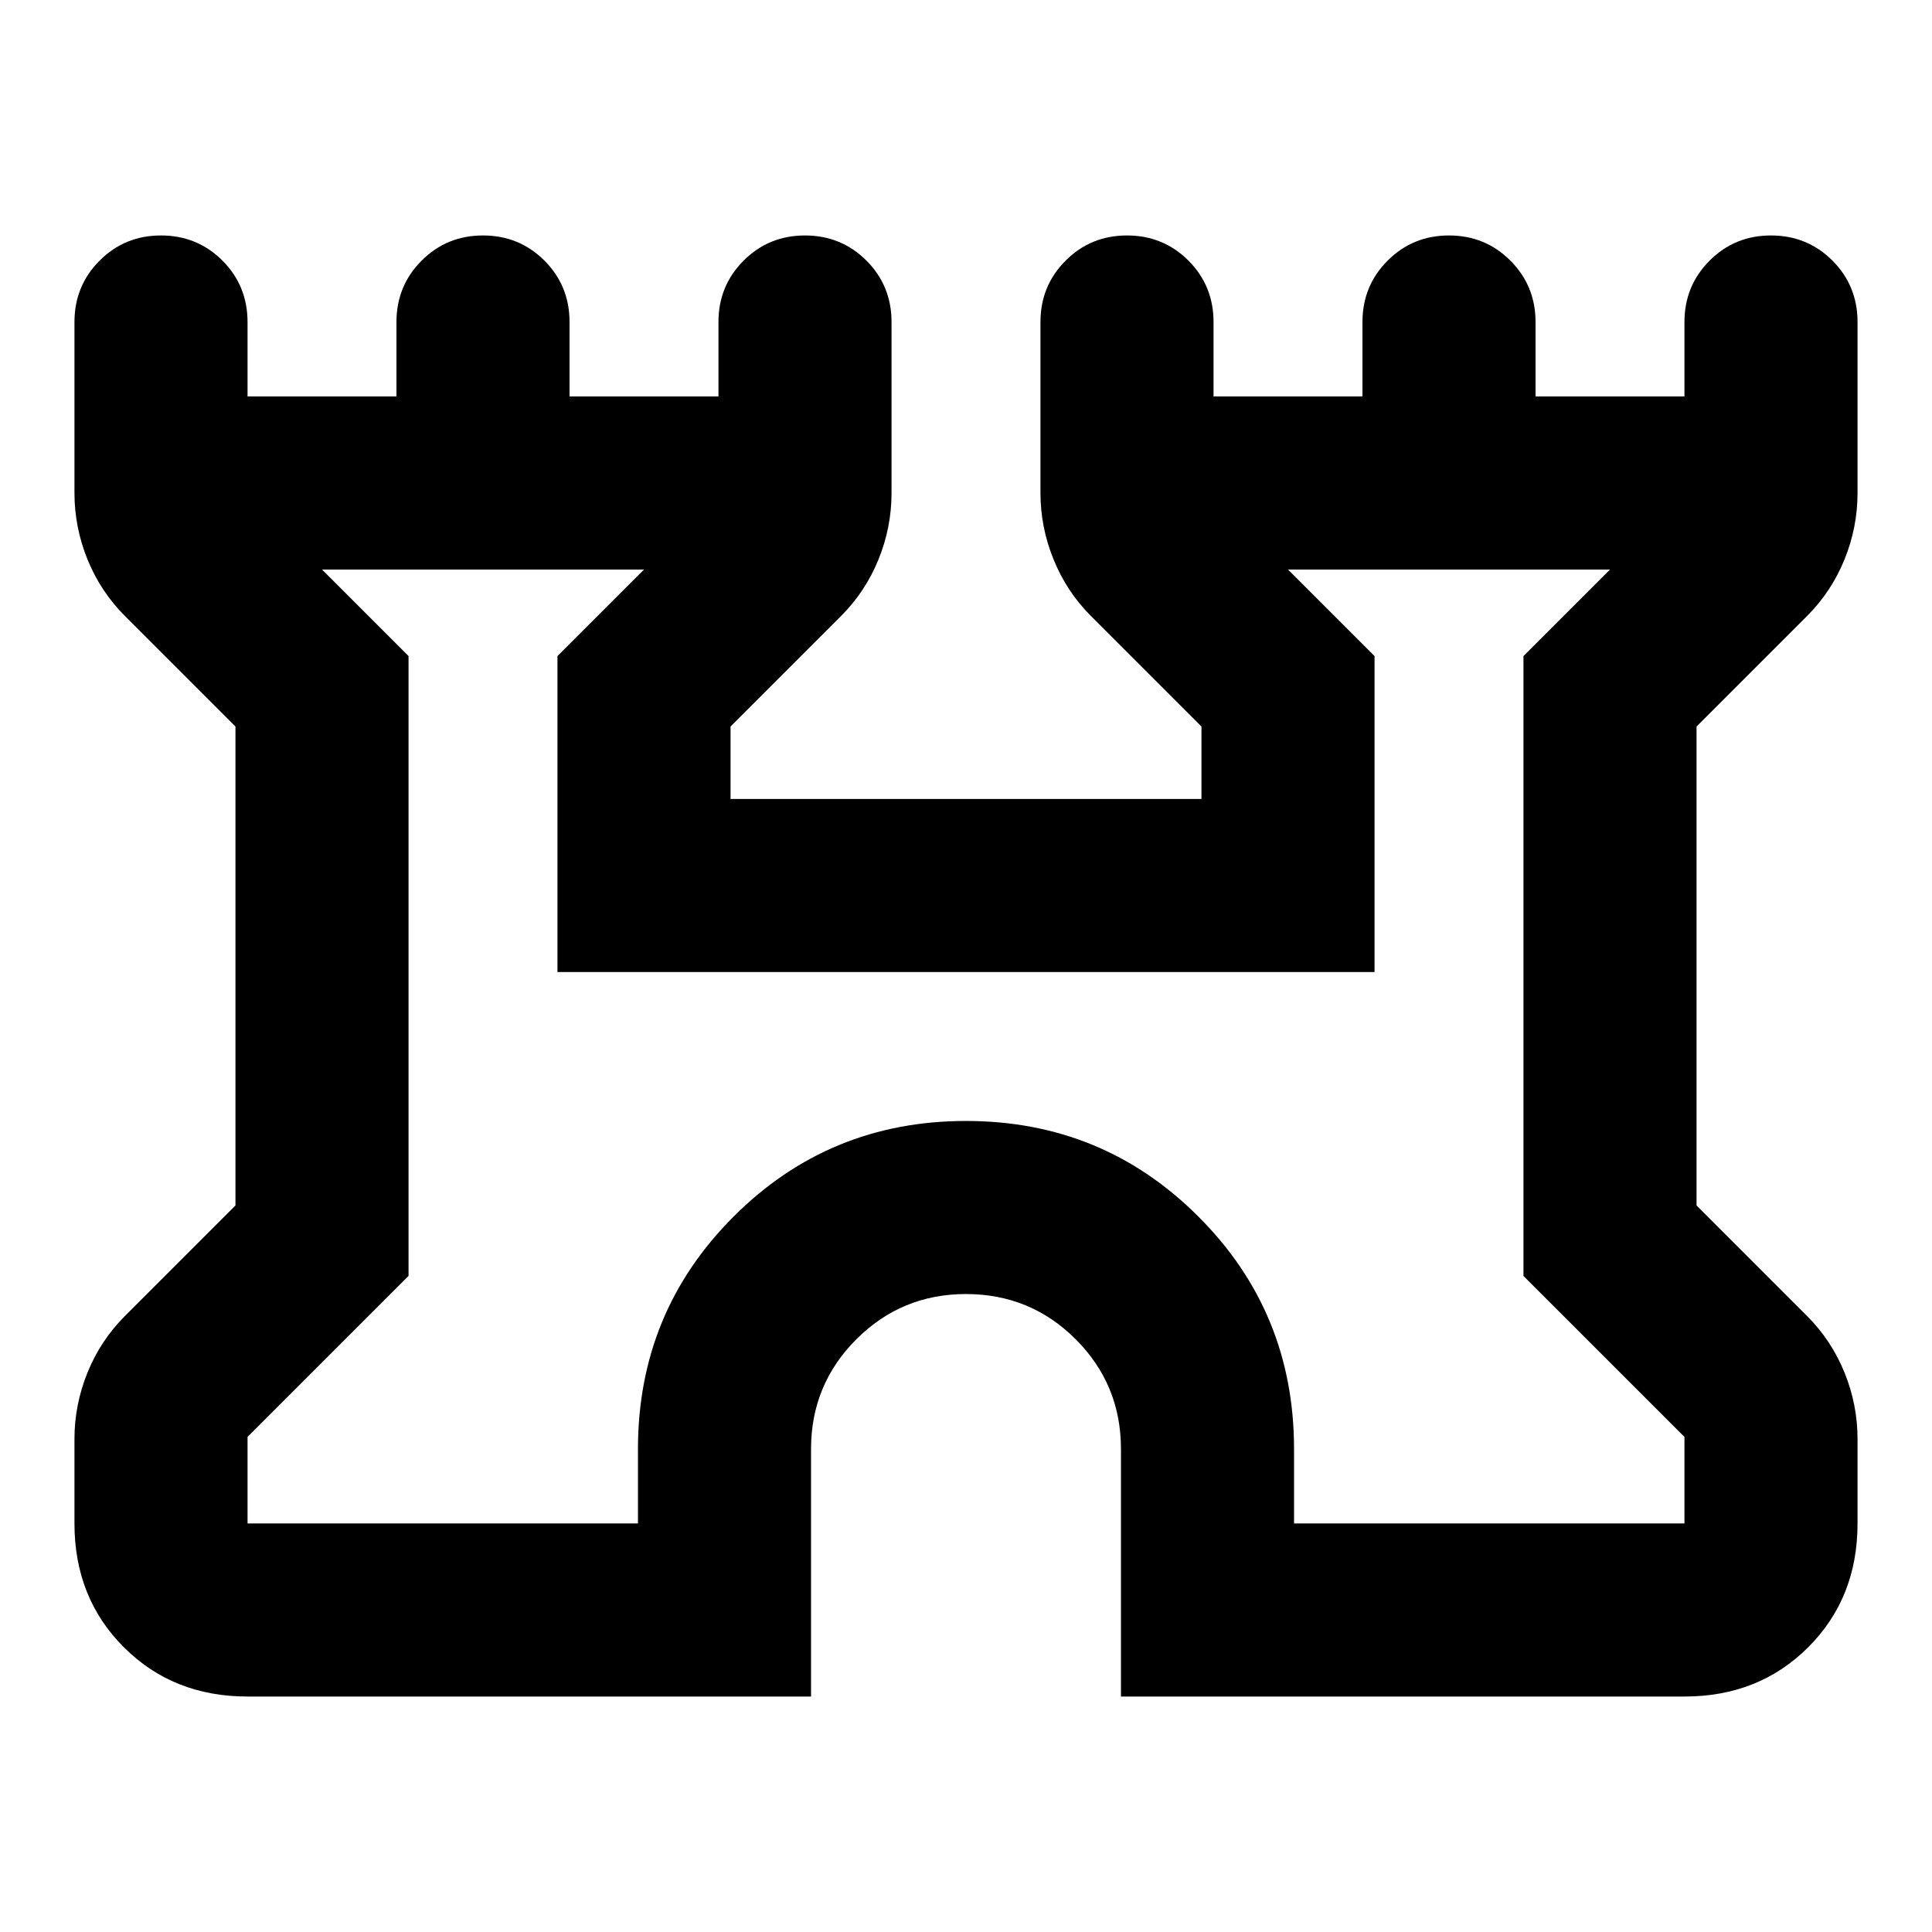 <svg xmlns="http://www.w3.org/2000/svg" height="24" width="24"><path d="M3.075 21.075Q2.15 21.075 1.538 20.462Q0.925 19.85 0.925 18.925V17.875Q0.925 17.45 1.087 17.05Q1.25 16.65 1.55 16.35L2.925 14.975V9.025L1.55 7.65Q1.25 7.35 1.087 6.95Q0.925 6.55 0.925 6.125V4Q0.925 3.55 1.238 3.237Q1.55 2.925 2 2.925Q2.45 2.925 2.763 3.237Q3.075 3.55 3.075 4V4.925H4.925V4Q4.925 3.55 5.238 3.237Q5.55 2.925 6 2.925Q6.45 2.925 6.763 3.237Q7.075 3.55 7.075 4V4.925H8.925V4Q8.925 3.55 9.238 3.237Q9.55 2.925 10 2.925Q10.45 2.925 10.763 3.237Q11.075 3.55 11.075 4V6.125Q11.075 6.55 10.913 6.95Q10.75 7.35 10.45 7.65L9.075 9.025V9.925H14.925V9.025L13.55 7.65Q13.25 7.35 13.088 6.95Q12.925 6.55 12.925 6.125V4Q12.925 3.55 13.238 3.237Q13.55 2.925 14 2.925Q14.45 2.925 14.763 3.237Q15.075 3.55 15.075 4V4.925H16.925V4Q16.925 3.55 17.238 3.237Q17.55 2.925 18 2.925Q18.45 2.925 18.762 3.237Q19.075 3.55 19.075 4V4.925H20.925V4Q20.925 3.55 21.238 3.237Q21.55 2.925 22 2.925Q22.45 2.925 22.763 3.237Q23.075 3.55 23.075 4V6.125Q23.075 6.55 22.913 6.95Q22.75 7.35 22.45 7.65L21.075 9.025V14.975L22.45 16.35Q22.75 16.65 22.913 17.05Q23.075 17.45 23.075 17.875V18.925Q23.075 19.85 22.463 20.462Q21.85 21.075 20.925 21.075H13.925V18Q13.925 17.2 13.363 16.637Q12.8 16.075 12 16.075Q11.2 16.075 10.638 16.637Q10.075 17.2 10.075 18V21.075ZM3.075 18.925H7.925V18Q7.925 16.3 9.113 15.113Q10.3 13.925 12 13.925Q13.7 13.925 14.887 15.113Q16.075 16.3 16.075 18V18.925H20.925V17.85L18.925 15.85V8.15L20 7.075H16L17.075 8.15V12.075H6.925V8.15L8 7.075H4L5.075 8.15V15.85L3.075 17.85ZM12 13Q12 13 12 13Q12 13 12 13Q12 13 12 13Q12 13 12 13Z"/></svg>
